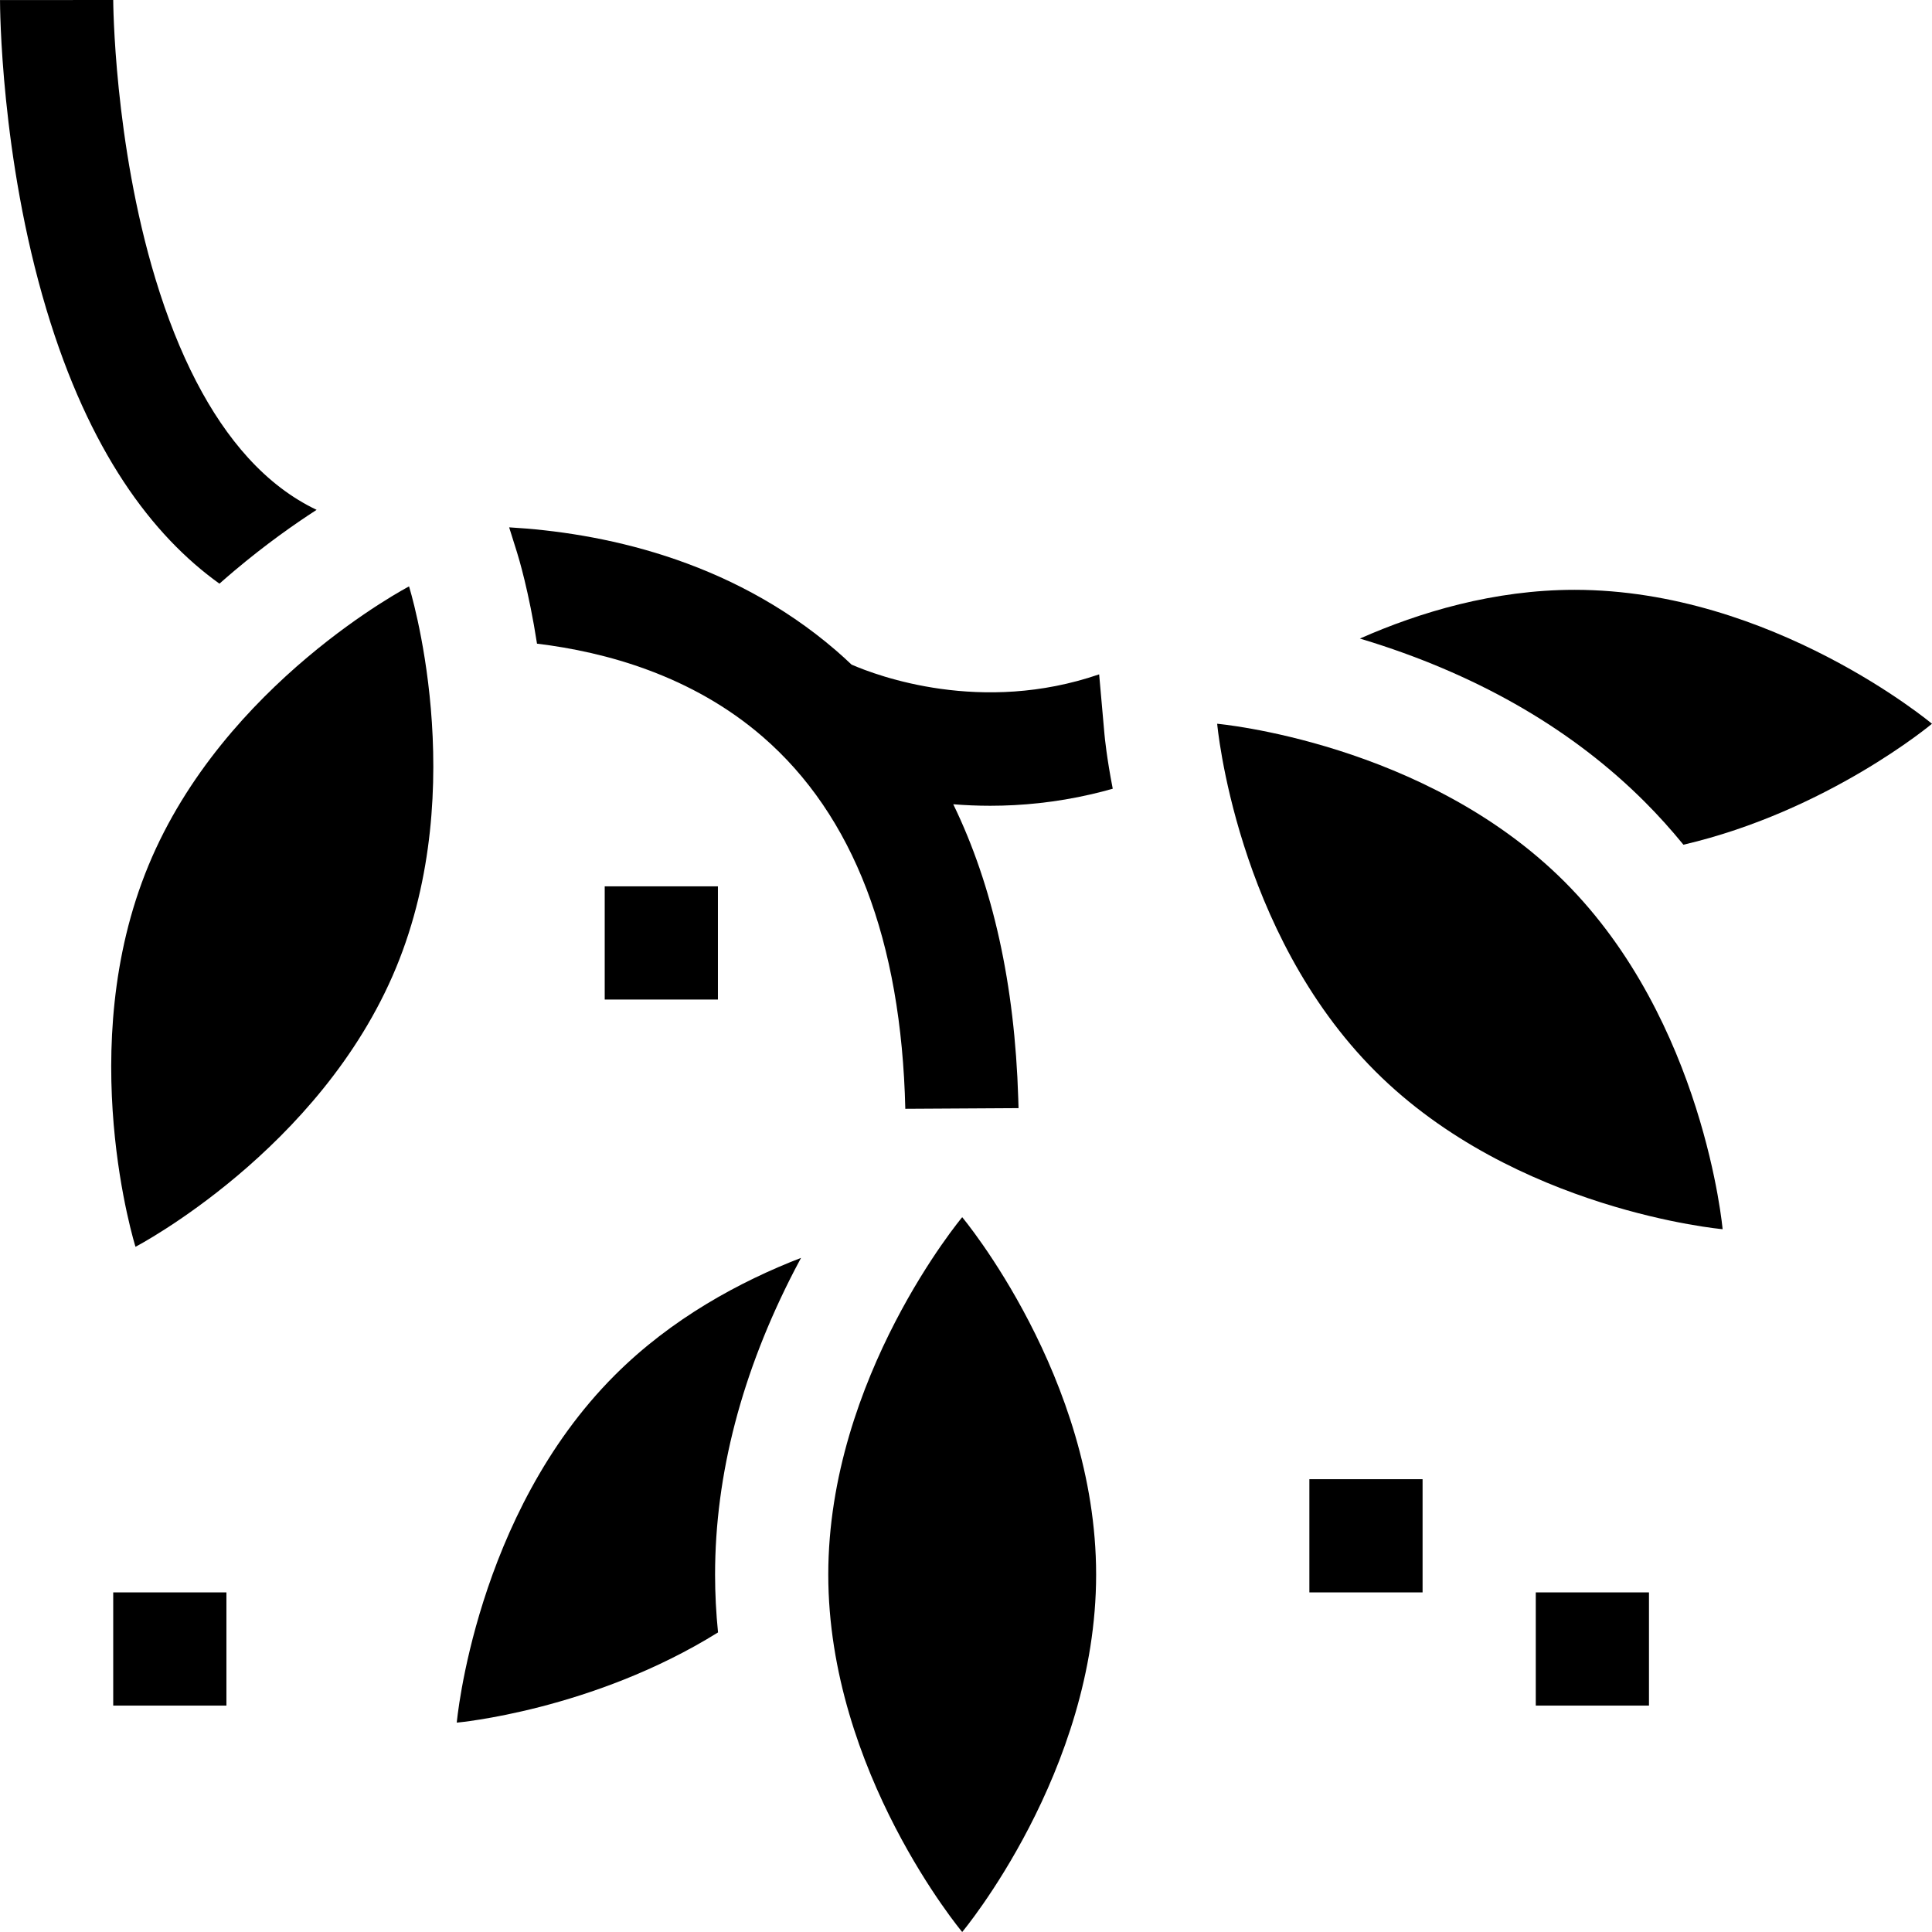 <svg id="Capa_1" enable-background="new 0 0 512.01 512.01" height="512" viewBox="0 0 512.01 512.01" width="512" xmlns="http://www.w3.org/2000/svg"><g><path d="m190.291 432.617c-.52-5.128-.786-10.238-.786-15.325 0-26.542 7.101-53.716 21.105-80.767.559-1.081 1.119-2.135 1.677-3.171-16.151 6.252-34.263 16-49.361 31.099-36.989 36.989-41.878 92.073-41.878 92.073s35.933-3.193 69.243-23.909z"/><path d="m417.288 156.313c-21.352 0-41.052 5.914-56.894 12.914 1.127.338 2.268.688 3.428 1.057 29.031 9.226 53.267 23.42 72.035 42.188 3.597 3.597 7.022 7.398 10.28 11.392 38.202-8.906 65.868-32.056 65.868-32.056s-42.406-35.495-94.717-35.495z"/><path d="m83.905 135.118c-6.63-3.169-12.674-7.766-18.202-13.858-10.107-11.137-18.35-27.063-24.501-47.335-11.017-36.307-11.197-73.553-11.197-73.925l-15 .01-15-.001c0 1.676.137 41.52 12.304 82.016 11.283 37.553 27.977 59.85 45.847 72.656 1.281-1.132 2.576-2.258 3.898-3.372 8.352-7.042 16.04-12.441 21.851-16.191z"/><path d="m292.688 194.458-1.397-15.745c-31.174 10.716-58.693.428-65.61-2.579-1.363-1.287-2.746-2.554-4.171-3.781-28.432-24.474-62.784-31.231-86.578-32.599l2.093 6.667c.397 1.266 3.161 10.338 5.29 24.16 18.197 2.196 41.069 8.448 59.81 24.67 24.047 20.814 36.746 53.972 37.796 98.597l30.008-.176c-.018-.85-.049-1.69-.075-2.534-.929-30.249-6.689-56.317-17.225-77.995 3.144.251 6.408.397 9.788.397 8.36 0 17.395-.87 26.842-3.061 1.863-.432 3.742-.917 5.636-1.456-1.599-8.203-2.121-13.591-2.207-14.565z"/><path d="m347.005 392.01h30v30h-30z"/><path d="m160.259 234.895h30v30h-30z"/><path d="m30.005 422.01h30v30h-30z"/><path d="m407.005 422.01h30v30h-30z"/><path d="m39.363 229.332c-20.018 48.329-3.455 101.09-3.455 101.09s49.02-25.596 69.038-73.925 3.455-101.09 3.455-101.09-49.02 25.596-69.038 73.925z"/><path d="m254.998 512.01s35.493-42.406 35.493-94.717-35.493-94.717-35.493-94.717-35.493 42.406-35.493 94.717 35.493 94.717 35.493 94.717z"/><path d="m456.521 325.757s-4.888-55.083-41.878-92.073c-36.989-36.989-92.073-41.878-92.073-41.878s4.888 55.083 41.878 92.073c36.989 36.99 92.073 41.878 92.073 41.878z"/></g></svg>